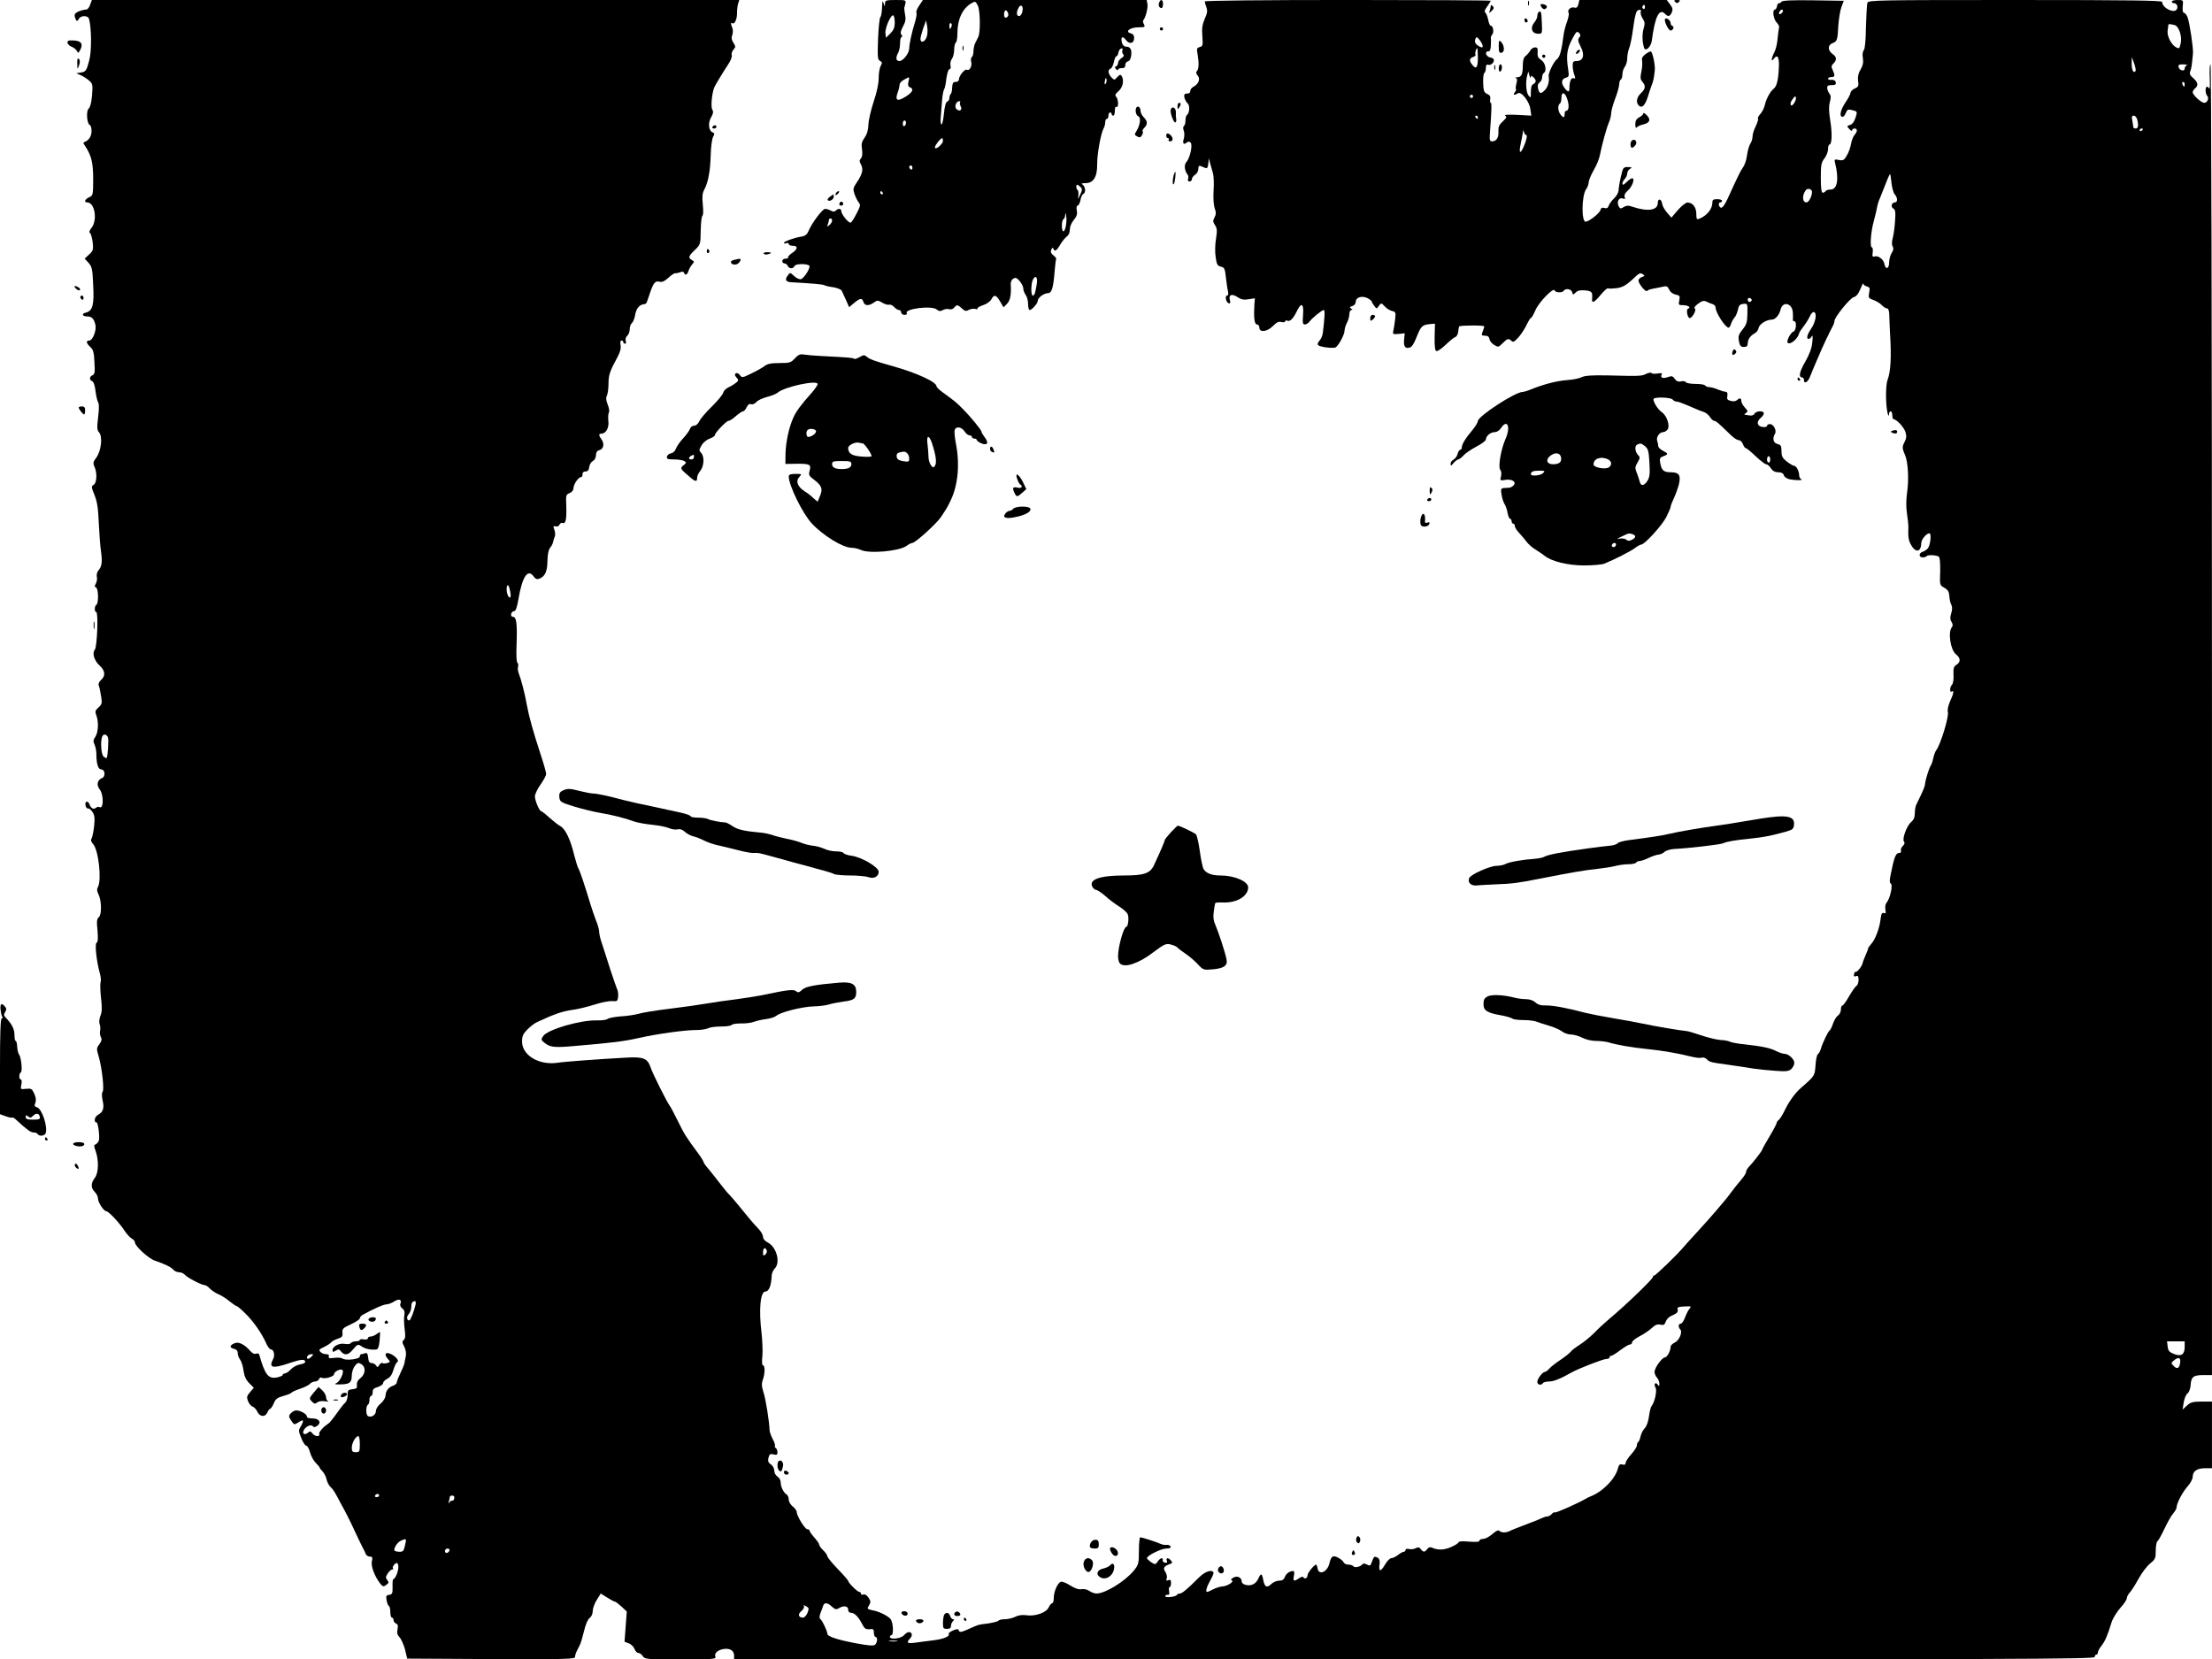 <?xml version="1.0" standalone="no"?>
<!DOCTYPE svg PUBLIC "-//W3C//DTD SVG 20010904//EN"
 "http://www.w3.org/TR/2001/REC-SVG-20010904/DTD/svg10.dtd">
<svg version="1.0" xmlns="http://www.w3.org/2000/svg"
 width="1377pt" height="1033pt" viewBox="0 0 1377 1033"
 preserveAspectRatio="xMidYMid meet">

<g transform="translate(0,1033) scale(0.1,-0.1)"
fill="#000000" stroke="none">
<path d="M561 10300 c-6 -19 -17 -30 -28 -30 -11 0 -31 -6 -46 -12 -20 -10
-25 -18 -21 -33 9 -29 14 -32 25 -12 13 22 56 22 63 0 16 -55 17 -201 2 -257
-18 -68 -21 -73 -56 -78 l-25 -4 27 -12 c15 -6 38 -21 52 -33 23 -20 24 -26
19 -93 -4 -46 -12 -75 -21 -82 -17 -13 -11 -96 7 -102 6 -2 11 -19 11 -37 0
-32 -16 -58 -42 -68 -11 -4 -11 -8 0 -23 41 -61 52 -106 52 -208 0 -100 -1
-103 -25 -114 -27 -12 -34 -32 -12 -32 47 0 65 -109 27 -158 -13 -16 -17 -28
-10 -32 6 -4 13 -29 17 -58 5 -46 3 -53 -22 -76 l-28 -26 24 -26 c21 -23 25
-37 29 -137 7 -125 -3 -162 -45 -173 -30 -7 -23 -24 9 -24 27 0 41 -14 50 -52
8 -34 -17 -98 -38 -98 -22 0 -20 -16 6 -40 19 -17 23 -34 26 -95 4 -62 1 -76
-12 -81 -20 -8 -21 -30 -2 -37 9 -4 17 -28 21 -64 4 -32 12 -63 17 -70 5 -7 5
-42 -1 -89 -8 -67 -7 -82 6 -96 23 -26 13 -115 -17 -156 -20 -27 -22 -35 -12
-57 18 -39 15 -102 -5 -113 -15 -9 -15 -14 5 -63 17 -41 23 -82 27 -174 3 -66
9 -147 14 -179 9 -66 5 -93 -17 -118 -8 -10 -12 -27 -9 -39 3 -12 0 -30 -6
-41 -9 -16 -9 -22 1 -25 15 -6 17 -99 2 -108 -13 -8 -13 -45 -1 -45 14 0 6
-217 -9 -235 -18 -21 -3 -69 31 -99 34 -31 37 -64 8 -89 -13 -12 -18 -24 -14
-35 4 -9 10 -39 14 -65 8 -44 6 -51 -16 -71 -21 -19 -22 -26 -13 -50 15 -41
12 -103 -6 -132 -14 -20 -15 -30 -5 -50 6 -14 11 -40 11 -58 0 -62 11 -96 31
-96 23 0 27 -45 5 -53 -30 -12 -37 -43 -16 -70 27 -34 25 -128 -1 -111 -6 3
-15 1 -22 -5 -15 -12 -31 -3 -40 22 -9 25 -29 21 -25 -5 2 -13 9 -22 16 -21 6
2 19 -8 28 -22 13 -20 15 -38 10 -88 -4 -34 -11 -69 -16 -77 -6 -10 -3 -21 10
-35 33 -36 54 -221 30 -266 -8 -14 -7 -26 3 -46 20 -40 21 -127 2 -143 -12
-10 -14 -26 -8 -82 4 -49 3 -72 -6 -77 -12 -8 0 -116 21 -192 6 -20 8 -45 4
-55 -3 -10 -2 -54 3 -98 7 -58 6 -86 -4 -110 -7 -18 -9 -39 -5 -51 5 -11 6
-30 3 -42 -3 -12 0 -29 5 -39 7 -13 5 -25 -9 -44 -18 -24 -19 -29 -5 -75 21
-73 36 -208 25 -221 -6 -8 -6 -28 0 -55 11 -47 3 -72 -29 -89 -11 -6 -20 -20
-20 -31 0 -11 4 -18 9 -15 11 7 24 -94 16 -116 -4 -9 -13 -19 -20 -22 -11 -4
-11 -11 1 -43 20 -58 18 -135 -6 -166 -25 -32 -25 -62 0 -87 11 -11 20 -29 20
-41 0 -24 36 -79 52 -79 14 0 83 -74 114 -122 13 -20 33 -42 44 -48 11 -6 20
-16 20 -24 0 -23 85 -101 125 -114 62 -21 101 -40 115 -57 7 -8 23 -15 35 -15
12 0 28 -7 35 -15 15 -18 105 -65 124 -65 7 0 21 -9 32 -21 10 -11 34 -27 52
-35 18 -7 50 -27 70 -44 20 -16 40 -30 44 -30 5 0 29 -20 54 -45 49 -47 104
-125 131 -187 9 -21 22 -38 29 -38 18 0 27 -36 15 -59 -31 -57 -5 -63 105 -25
69 23 94 25 94 5 0 -5 -15 -12 -33 -15 -19 -3 -44 -17 -57 -31 -13 -14 -29
-25 -37 -25 -7 0 -13 -4 -13 -9 0 -5 -17 -12 -37 -16 -53 -10 -74 18 -109 142
-2 7 -10 10 -20 6 -10 -4 -24 3 -37 18 -35 40 -70 57 -94 48 -33 -12 -37 -28
-8 -35 17 -4 25 -13 25 -28 0 -11 7 -30 15 -40 8 -11 18 -41 21 -68 5 -35 15
-57 35 -78 l29 -29 -23 -27 c-21 -24 -22 -32 -13 -56 6 -15 18 -31 28 -34 10
-3 23 -17 30 -32 16 -33 49 -36 63 -4 5 12 13 22 17 22 4 0 14 15 22 33 11 28
22 36 60 47 26 7 49 16 51 21 3 4 27 15 54 24 27 9 55 23 61 31 7 7 21 14 32
14 10 0 21 7 24 15 4 8 10 12 16 9 17 -11 78 6 78 22 0 16 41 36 52 25 12 -11
-14 -69 -36 -80 -17 -8 -13 -10 24 -9 57 1 70 11 70 57 1 20 9 46 20 59 16 20
22 21 39 10 30 -18 27 -62 -5 -87 -17 -13 -24 -28 -22 -43 2 -19 -2 -23 -27
-26 -28 -3 -31 -6 -31 -37 0 -19 -7 -41 -15 -47 -9 -7 -33 -38 -54 -68 -21
-30 -44 -59 -52 -63 -29 -18 -60 -53 -56 -64 7 -19 -28 -16 -42 4 -11 14 -15
15 -28 4 -24 -19 -40 -4 -22 22 16 22 46 32 55 16 4 -5 14 -3 25 5 28 21 12
46 -30 46 -23 0 -35 5 -35 13 0 15 -41 37 -66 37 -17 0 -44 -23 -44 -37 0 -5
7 -19 16 -31 15 -22 17 -22 41 -7 32 22 38 15 17 -22 -17 -28 -16 -32 2 -76
10 -26 24 -47 31 -47 7 0 17 -19 23 -41 6 -23 22 -52 36 -66 13 -13 24 -26 24
-29 0 -3 8 -14 19 -25 10 -11 21 -33 24 -48 3 -16 14 -37 24 -47 19 -18 27
-31 65 -104 14 -25 32 -58 40 -75 9 -16 33 -66 53 -110 21 -44 41 -87 46 -95
5 -8 12 -23 15 -32 4 -10 15 -18 26 -18 16 0 19 -5 13 -29 -7 -31 18 -95 52
-139 17 -20 21 -21 38 -8 16 12 17 16 6 30 -11 13 -11 20 3 41 9 14 22 25 28
25 6 0 8 3 5 7 -8 7 11 33 24 33 5 0 9 -11 9 -25 0 -27 -19 -75 -31 -75 -4 0
-6 -21 -5 -48 1 -41 -2 -47 -21 -50 -19 -3 -21 -8 -16 -35 3 -18 10 -34 15
-35 4 -2 8 -19 8 -38 0 -19 5 -34 10 -34 6 0 10 -7 10 -15 0 -9 7 -18 16 -22
11 -4 13 -13 9 -35 -5 -22 -2 -35 13 -51 11 -12 26 -47 34 -77 l13 -55 523 -3
c462 -2 522 0 522 13 0 8 4 24 10 35 5 11 15 29 20 40 6 11 17 50 26 87 10 42
23 72 35 81 11 8 19 25 19 43 0 16 11 47 25 69 l25 40 40 -25 c22 -14 43 -25
47 -25 5 0 23 -14 42 -31 l33 -31 -7 -94 -7 -94 26 -10 c15 -5 31 -21 36 -35
5 -14 16 -25 25 -25 8 0 20 -9 27 -20 12 -19 24 -20 235 -20 194 0 222 2 217
15 -9 21 11 42 47 49 40 8 69 -8 69 -39 l0 -25 4235 0 c3758 0 4235 2 4235 15
0 8 5 15 10 15 6 0 10 6 10 14 0 7 10 26 23 42 22 29 36 60 62 145 8 25 33 65
55 90 22 24 40 51 40 60 0 8 8 24 18 35 10 10 35 49 55 86 21 38 53 80 72 95
32 26 35 33 35 80 0 28 5 55 10 58 6 4 26 39 44 78 19 40 43 83 55 96 11 13
21 30 21 38 0 25 38 97 70 132 16 18 30 44 30 57 0 35 26 54 76 54 l44 0 0
208 0 207 -64 0 c-55 0 -69 -4 -92 -25 l-27 -25 7 44 c4 24 14 50 24 57 9 6
17 28 19 49 3 54 17 65 79 65 l54 0 0 4080 c0 2429 -4 4080 -9 4080 -5 0 -7
-37 -5 -82 2 -46 1 -77 -2 -70 -3 6 -10 12 -15 12 -12 0 -11 -44 1 -56 14 -14
2 -44 -18 -44 -19 0 -72 49 -72 66 0 6 7 17 15 24 22 18 18 38 -12 64 -20 17
-24 28 -18 42 7 17 10 37 17 114 2 34 -21 188 -34 223 -6 15 -16 27 -22 27 -7
0 -10 14 -8 40 4 40 4 40 -32 40 -20 0 -36 -4 -36 -10 0 -5 6 -10 14 -10 17 0
27 -22 17 -38 -17 -28 -90 8 -91 46 0 9 -190 12 -914 12 -861 0 -914 -1 -921
-17 -3 -10 -7 -77 -9 -149 -1 -84 -6 -137 -13 -146 -8 -9 -10 -29 -6 -51 4
-26 0 -45 -14 -69 -14 -23 -19 -44 -16 -70 5 -33 2 -39 -21 -49 -14 -7 -26
-19 -26 -26 0 -8 -13 -33 -29 -57 -32 -47 -42 -87 -24 -93 7 -3 17 7 23 22 9
23 14 26 38 20 36 -9 36 -8 22 -51 -7 -21 -20 -39 -31 -41 -23 -6 -23 -10 -4
-29 8 -9 15 -11 15 -5 0 6 7 11 15 11 19 0 19 -19 0 -40 -9 -10 -18 -35 -22
-56 -3 -22 -15 -54 -26 -72 -17 -30 -24 -33 -49 -28 -28 6 -30 4 -24 -19 25
-100 14 -165 -28 -165 -14 0 -28 -4 -31 -10 -3 -5 -12 -10 -18 -10 -8 0 -12
28 -12 93 0 81 3 96 23 121 12 16 22 42 22 57 0 16 4 29 9 29 15 0 18 69 5
148 -9 54 -10 89 -3 115 8 29 7 42 -2 54 -7 8 -13 23 -14 34 -1 15 5 19 27 19
23 0 29 4 26 18 -3 11 -12 16 -26 15 -12 -2 -22 2 -22 7 0 6 9 10 20 10 23 0
25 9 9 44 -10 20 -9 28 5 41 22 22 20 41 -6 59 -30 21 -31 55 -1 67 30 11 32
18 37 109 3 41 11 93 19 115 l15 40 -191 3 c-131 2 -193 -1 -197 -9 -4 -6 -11
-10 -16 -9 -5 0 -10 -8 -12 -20 -2 -11 -8 -20 -13 -20 -17 0 -9 -60 11 -80 11
-11 18 -25 15 -32 -2 -7 -6 -38 -9 -68 -2 -30 -11 -68 -20 -85 -20 -38 -22
-67 -3 -40 22 29 34 10 31 -52 -3 -79 -13 -121 -33 -136 -21 -16 -47 -64 -55
-103 -4 -17 -16 -41 -27 -53 -11 -12 -18 -25 -15 -30 3 -4 -4 -25 -14 -47 -11
-21 -20 -50 -20 -64 0 -14 -6 -34 -14 -45 -7 -11 -16 -42 -20 -70 -3 -27 -14
-61 -24 -75 -17 -24 -30 -50 -97 -197 -19 -40 -33 -59 -42 -56 -15 6 -18 33
-3 33 6 0 10 5 10 10 0 6 -13 10 -30 10 -24 0 -30 -4 -30 -21 0 -40 -34 -82
-82 -101 -15 -6 -18 -2 -18 31 0 42 -24 71 -56 70 -10 0 -37 -22 -59 -47 l-40
-47 -26 30 c-15 17 -29 41 -31 54 -4 34 -28 39 -28 7 0 -46 -63 -55 -158 -23
-25 9 -38 8 -54 -2 -17 -11 -22 -11 -29 1 -18 28 -2 62 24 52 13 -5 16 -2 11
10 -4 11 3 25 19 39 28 24 47 77 28 77 -6 0 -20 -9 -31 -20 -11 -11 -22 -20
-25 -20 -10 0 -4 22 10 36 8 9 15 24 15 34 0 11 8 24 18 29 14 9 12 10 -13 11
-30 0 -31 -2 -45 -62 -8 -35 -14 -73 -14 -85 -1 -13 -13 -34 -28 -48 -14 -13
-29 -34 -33 -45 -5 -15 -12 -19 -27 -15 -14 5 -21 1 -25 -13 -5 -20 -72 -72
-92 -72 -27 0 -25 162 3 202 9 12 16 32 16 43 0 11 14 45 31 75 18 30 35 73
39 95 13 66 41 168 56 203 8 18 14 44 14 57 0 14 11 54 25 91 14 36 25 77 25
90 0 12 5 26 10 29 6 3 10 18 10 33 0 15 7 36 15 46 8 11 15 34 15 52 0 18 5
45 11 61 6 15 15 55 20 88 18 129 24 150 41 153 13 2 16 -1 12 -11 -3 -9 2
-27 12 -42 14 -22 15 -32 6 -63 -10 -33 -9 -85 3 -120 9 -26 43 6 48 45 19
147 46 203 81 168 20 -21 31 -19 43 7 8 18 6 29 -10 50 l-21 28 -272 0 -272 0
-6 -26 c-5 -20 -12 -25 -26 -21 -22 6 -45 -16 -35 -33 4 -6 -1 -29 -9 -53 -9
-23 -18 -58 -21 -77 -14 -107 -24 -144 -43 -159 -20 -15 -55 -88 -51 -107 5
-29 -4 -63 -21 -82 -27 -29 -36 -28 -45 5 -4 19 -2 31 9 39 9 6 16 21 16 32 0
11 5 24 10 27 21 13 11 64 -15 81 -20 13 -25 24 -23 48 2 25 -1 31 -16 31 -10
0 -24 -9 -30 -20 -6 -11 -19 -26 -28 -33 -12 -9 -18 -27 -18 -57 0 -57 -8 -75
-34 -76 -11 0 -16 -3 -9 -5 8 -4 9 -14 3 -34 -4 -16 -6 -31 -3 -34 3 -3 0 -12
-7 -21 -14 -16 -3 -20 19 -6 21 14 72 -50 78 -99 l6 -40 -89 5 c-54 2 -83 1
-74 -5 12 -7 9 -14 -15 -36 -23 -21 -28 -34 -27 -61 3 -39 -12 -63 -39 -63
-16 0 -17 7 -13 63 10 135 11 177 4 177 -4 0 -5 10 -3 23 3 16 -2 25 -19 32
-19 9 -23 18 -25 67 -1 32 2 60 7 63 6 4 10 18 10 32 0 17 4 23 14 20 15 -6
36 11 36 29 0 7 -10 14 -22 16 -26 3 -38 38 -14 38 12 0 16 11 17 38 1 20 1
41 0 46 -1 4 3 14 9 22 12 14 5 54 -10 54 -5 0 -12 17 -16 38 -4 20 -12 40
-18 44 -7 5 -3 17 12 37 12 17 22 33 22 36 0 3 -400 5 -890 5 -545 0 -890 -4
-890 -9 0 -5 5 -22 10 -36 8 -21 6 -37 -10 -72 -15 -35 -19 -59 -15 -108 4
-57 3 -63 -16 -68 -19 -5 -20 -10 -13 -49 9 -53 7 -89 -6 -102 -6 -6 -4 -16 6
-27 18 -20 6 -52 -26 -69 -11 -6 -20 -17 -20 -25 0 -8 -4 -16 -10 -16 -5 -1
-14 -2 -20 -3 -16 -2 -7 -40 16 -63 12 -13 8 -60 -7 -69 -5 -3 -9 -18 -9 -34
0 -16 -4 -31 -10 -35 -5 -3 -6 -15 -1 -28 5 -12 5 -34 1 -49 -10 -31 -2 -42
17 -26 10 8 17 8 25 0 14 -14 -4 -97 -27 -122 -15 -16 -11 -54 8 -77 5 -7 7
-20 3 -28 -3 -9 0 -15 9 -15 8 0 15 7 15 15 0 8 9 20 20 27 11 7 20 23 20 36
0 18 4 22 15 18 8 -3 21 -9 29 -12 11 -4 16 4 18 28 l4 33 7 -30 c4 -16 12
-44 17 -60 6 -17 8 -67 5 -110 -3 -48 0 -92 7 -112 9 -25 9 -37 -1 -56 -11
-21 -11 -28 3 -49 13 -20 14 -34 6 -85 -6 -34 -7 -85 -2 -114 6 -45 11 -54 32
-59 22 -5 26 -12 32 -70 4 -36 10 -75 13 -87 3 -13 1 -23 -6 -23 -15 0 -7 -43
10 -48 10 -3 12 2 7 21 -8 33 13 41 50 16 21 -14 39 -17 67 -12 l39 6 -3 -39
c-5 -80 0 -124 16 -124 8 0 15 -9 15 -20 0 -32 49 -26 85 11 22 22 35 29 52
24 13 -3 23 -1 23 4 0 6 7 8 15 4 17 -6 36 13 61 65 26 52 41 41 36 -28 -4
-50 -2 -60 11 -60 9 0 22 8 29 18 18 23 77 72 89 72 8 0 6 -44 -6 -143 -2 -16
-11 -38 -21 -48 -11 -12 -14 -23 -8 -28 13 -12 97 -22 110 -13 19 14 54 79 54
103 1 13 7 35 15 49 8 14 14 37 15 53 0 15 6 27 13 27 9 0 8 3 -2 9 -11 7 -9
10 8 16 12 3 21 15 21 26 0 28 38 40 73 23 15 -8 27 -18 27 -22 0 -4 7 -16 15
-26 15 -20 15 -20 29 0 14 19 15 19 36 -3 11 -13 32 -26 46 -29 23 -6 24 -9
19 -53 -3 -25 -8 -57 -11 -70 -5 -22 -2 -23 33 -20 l38 4 -4 -38 c-4 -44 6
-59 34 -51 14 3 28 25 43 64 27 68 35 77 81 82 l34 3 -2 -82 c-1 -53 2 -84 9
-88 7 -4 31 11 58 37 26 25 54 48 62 50 9 3 16 18 18 34 1 15 4 29 6 32 8 7
156 8 156 0 0 -3 -4 -18 -10 -32 -9 -23 -7 -26 15 -26 16 0 25 -6 27 -21 2
-11 15 -28 29 -36 26 -16 28 -15 53 10 30 30 37 32 55 15 10 -11 19 -6 45 23
17 20 40 55 50 78 11 22 22 41 26 41 4 0 17 22 28 48 22 51 113 145 120 124 5
-15 48 -16 57 -2 11 17 47 11 52 -9 5 -18 6 -18 22 -2 12 12 29 16 59 13 42
-4 47 -10 43 -54 -3 -30 16 -20 54 27 21 25 41 43 45 40 4 -3 29 -2 54 1 36 5
57 17 94 50 51 48 51 48 71 35 11 -7 9 -10 -8 -16 -11 -3 -21 -13 -21 -22 0
-20 47 -76 54 -64 3 5 20 11 38 14 18 3 45 9 60 12 23 6 29 3 39 -18 7 -15 22
-27 40 -31 26 -5 28 -8 23 -36 -6 -28 -5 -30 24 -30 31 0 52 -15 30 -22 -13
-5 -3 -58 11 -58 16 0 44 52 32 59 -7 5 1 16 20 30 25 19 36 21 53 13 11 -6
29 -13 39 -16 9 -3 17 -12 17 -21 0 -31 61 -125 81 -125 4 0 11 10 15 23 3 12
13 30 21 39 9 9 18 32 22 50 5 26 12 34 33 36 27 3 27 3 26 -60 -1 -54 -5 -68
-30 -99 -25 -31 -28 -42 -23 -73 6 -29 12 -36 31 -36 18 0 24 6 24 23 1 25 16
47 45 63 11 6 21 21 23 33 4 22 48 51 80 51 23 0 47 26 56 61 13 58 75 42 77
-19 1 -20 1 -40 0 -44 0 -5 3 -8 9 -8 16 0 12 -57 -4 -63 -20 -8 -49 -64 -36
-72 19 -12 64 29 71 63 1 4 13 23 28 42 15 19 32 48 39 63 7 16 18 27 25 24
19 -7 10 -62 -18 -103 -26 -38 -32 -64 -15 -64 5 0 13 7 18 16 6 11 8 -1 4
-36 -3 -37 -17 -74 -44 -122 -37 -63 -43 -98 -18 -98 5 0 10 -7 10 -15 0 -29
26 -14 39 23 8 20 23 57 34 82 11 25 28 65 39 90 11 25 24 53 29 63 5 9 13 25
17 35 5 9 14 27 20 39 7 13 12 28 12 35 0 23 97 143 120 148 15 4 29 20 41 50
10 25 18 40 18 34 1 -7 11 -14 22 -17 18 -5 21 -11 15 -39 -6 -32 -4 -35 27
-46 19 -7 42 -21 52 -32 10 -11 24 -20 32 -20 8 0 13 -13 14 -37 0 -21 3 -76
5 -123 9 -142 4 -233 -15 -283 -13 -33 -13 -145 -2 -202 5 -22 9 -30 10 -17 1
30 21 28 21 -3 0 -14 4 -25 8 -25 18 0 62 -47 73 -77 8 -26 8 -39 -4 -63 -17
-32 -16 -41 3 -85 18 -42 24 -149 12 -231 -6 -44 -7 -91 -1 -129 5 -33 9 -69
9 -80 -2 -67 0 -86 15 -114 28 -54 64 -50 65 7 0 23 32 62 51 62 14 0 6 -75
-10 -94 -7 -8 -21 -18 -32 -21 -25 -8 -25 -35 0 -35 11 0 22 4 25 8 6 9 59 7
75 -3 7 -4 10 -38 9 -92 -3 -86 -3 -86 26 -102 22 -13 29 -24 31 -51 1 -20 6
-44 12 -54 7 -13 7 -29 0 -53 -8 -26 -8 -40 2 -55 8 -14 9 -23 2 -32 -26 -31
-9 -142 25 -169 29 -23 31 -48 4 -65 -17 -10 -21 -22 -19 -63 2 -28 -3 -55 -9
-61 -15 -15 -16 -52 -2 -43 16 10 12 -12 -10 -60 -12 -27 -18 -54 -14 -69 7
-29 -47 -205 -73 -237 -6 -8 -14 -30 -18 -49 -4 -19 -11 -39 -15 -45 -10 -14
-33 -85 -36 -114 -2 -20 -11 -41 -56 -133 -4 -10 -8 -33 -8 -52 0 -24 -7 -40
-22 -53 -28 -22 -59 -108 -45 -122 6 -6 4 -15 -7 -27 -10 -9 -15 -23 -12 -30
3 -9 -2 -14 -13 -14 -19 0 -30 -28 -50 -129 -9 -41 -9 -56 0 -62 14 -8 -5 -94
-27 -119 -7 -8 -10 -27 -7 -43 4 -21 2 -26 -10 -21 -11 4 -16 -4 -20 -38 -6
-55 -33 -127 -58 -154 -10 -11 -19 -24 -19 -27 0 -4 -8 -24 -17 -45 -9 -20
-17 -42 -18 -47 -1 -17 -35 -60 -43 -55 -3 3 -8 -4 -10 -14 -3 -14 0 -17 12
-13 12 5 16 0 16 -23 0 -16 -6 -33 -13 -37 -7 -4 -28 -34 -46 -65 -18 -32 -37
-58 -42 -58 -5 0 -9 -11 -9 -24 0 -14 -8 -31 -18 -38 -11 -7 -24 -30 -31 -50
-7 -21 -16 -40 -21 -43 -10 -6 -45 -79 -55 -115 -4 -14 -12 -28 -18 -32 -6 -3
-13 -35 -15 -70 -5 -66 -4 -65 -89 -139 -38 -33 -76 -86 -100 -136 -14 -29
-31 -57 -39 -64 -8 -6 -14 -15 -14 -20 0 -5 -20 -43 -45 -85 -25 -41 -45 -78
-45 -81 0 -7 -59 -83 -82 -106 -10 -10 -18 -24 -18 -32 0 -8 -15 -32 -33 -52
-18 -21 -46 -56 -62 -78 -16 -22 -34 -45 -40 -51 -5 -6 -30 -35 -55 -65 -25
-29 -76 -87 -115 -129 -38 -41 -76 -83 -85 -94 -35 -43 -173 -176 -181 -176
-5 0 -9 -4 -9 -9 0 -13 -169 -176 -277 -266 -26 -22 -67 -60 -90 -84 -23 -23
-64 -57 -90 -73 -26 -17 -51 -36 -55 -43 -5 -7 -32 -29 -60 -48 -29 -19 -62
-44 -72 -56 -11 -12 -23 -21 -28 -21 -15 0 -47 -43 -48 -62 0 -19 25 -25 35
-8 3 5 21 10 39 10 29 0 70 17 141 57 43 24 195 83 214 83 12 0 21 5 21 10 0
6 5 10 11 10 5 0 31 16 56 35 25 19 52 35 59 35 8 0 14 6 14 13 0 8 21 25 46
38 26 13 60 36 76 51 22 21 36 26 54 22 18 -5 26 -1 31 12 9 25 22 37 55 51
18 8 25 17 22 30 -4 15 2 18 42 20 43 2 45 1 31 -15 -8 -9 -20 -34 -28 -55 -7
-20 -19 -37 -26 -37 -15 0 -17 -22 -3 -36 16 -16 -7 -70 -35 -82 -14 -7 -25
-18 -25 -26 0 -25 -22 -66 -35 -66 -18 0 -65 -65 -65 -90 0 -12 7 -28 15 -36
8 -9 15 -25 15 -37 0 -18 -2 -19 -10 -7 -5 8 -12 11 -17 7 -4 -4 -3 -15 3 -25
11 -17 -5 -92 -25 -116 -5 -6 -12 -35 -16 -65 -4 -31 -15 -61 -26 -72 -11 -11
-22 -33 -26 -50 -3 -16 -10 -32 -14 -35 -5 -3 -9 -13 -9 -22 0 -9 -16 -34 -35
-55 -19 -21 -35 -45 -35 -54 0 -10 -6 -14 -20 -10 -15 4 -22 -1 -27 -21 -16
-67 -96 -149 -173 -178 -8 -3 -22 -10 -30 -15 -46 -27 -183 -88 -190 -84 -4 3
-13 -2 -20 -10 -7 -8 -19 -15 -26 -15 -8 0 -22 -4 -32 -9 -9 -5 -55 -24 -102
-41 -47 -18 -93 -36 -102 -41 -23 -12 -52 -11 -64 1 -7 7 -21 0 -44 -20 -18
-16 -44 -30 -57 -30 -13 0 -23 -5 -23 -11 0 -8 -21 -9 -65 -6 -39 4 -65 2 -65
-4 0 -5 -20 -18 -45 -29 -46 -20 -83 -21 -119 -5 -13 6 -23 3 -31 -8 -15 -21
-25 -21 -40 -1 -9 13 -16 14 -32 6 -11 -6 -29 -8 -41 -5 -13 3 -22 1 -22 -6 0
-6 -5 -11 -11 -11 -6 0 -22 -9 -36 -20 -14 -11 -33 -20 -42 -20 -9 0 -26 -18
-39 -40 -26 -46 -41 -46 -34 1 3 20 0 34 -9 40 -22 14 -26 11 -38 -22 -9 -27
-13 -29 -32 -18 -14 7 -24 7 -28 1 -10 -15 -49 -24 -56 -12 -3 5 -17 10 -31
10 -14 0 -27 7 -30 15 -3 8 -19 21 -35 29 -32 16 -42 9 -53 -36 -13 -55 -67
-78 -74 -30 -2 12 -6 22 -9 22 -11 0 -53 -51 -53 -65 0 -18 -17 -28 -25 -15
-4 7 -14 5 -28 -5 -32 -22 -39 -19 -32 15 4 18 2 30 -3 30 -24 0 -44 -14 -53
-36 -6 -17 -16 -24 -36 -24 -15 0 -37 -9 -49 -21 -28 -26 -41 -19 -50 26 -8
43 -15 44 -32 5 -15 -32 -47 -46 -81 -35 -12 3 -21 12 -21 19 0 26 -27 39 -52
25 -15 -8 -18 -14 -10 -17 19 -6 -26 -36 -59 -38 -15 -1 -40 -9 -57 -18 -17
-9 -33 -16 -37 -16 -12 0 -4 30 19 71 14 24 23 46 20 51 -12 19 -52 5 -89 -31
-76 -76 -107 -101 -120 -101 -8 0 -16 -4 -19 -9 -8 -13 -77 -19 -72 -7 2 6 9
10 16 8 8 -2 11 6 8 23 -3 14 -1 25 3 25 5 0 9 11 9 25 0 19 -4 23 -17 18 -13
-5 -15 -2 -10 11 4 9 0 27 -8 40 -17 25 -10 36 29 50 15 5 16 9 6 21 -16 20
-34 19 -26 -1 4 -11 1 -14 -12 -12 -9 2 -16 10 -14 16 4 19 -16 14 -31 -9 -14
-20 -16 -20 -41 -4 -14 10 -26 21 -26 25 0 16 89 60 120 60 21 0 30 4 27 13
-2 6 -13 11 -23 10 -10 -2 -28 1 -39 6 -26 12 -116 41 -127 41 -4 0 -8 -38 -8
-84 0 -80 -2 -86 -32 -124 -56 -67 -177 -142 -232 -142 -12 0 -32 7 -44 16
-14 9 -34 14 -49 11 -17 -3 -40 4 -70 23 -25 16 -51 26 -59 23 -20 -7 -44 -61
-44 -100 0 -18 -4 -33 -9 -33 -6 0 -16 -12 -23 -27 -16 -33 -85 -57 -141 -48
-24 3 -48 0 -67 -10 -16 -8 -45 -15 -64 -15 -19 0 -37 -4 -40 -9 -3 -5 -32
-12 -63 -17 -69 -9 -57 -6 -116 -32 -56 -25 -64 -26 -69 -10 -3 8 -12 8 -35
-2 -18 -8 -30 -17 -27 -21 9 -15 -30 -32 -93 -40 -38 -5 -89 -11 -115 -15 -51
-7 -58 -1 -32 27 17 18 12 39 -9 39 -7 0 -20 -9 -30 -20 -18 -21 -87 -29 -87
-10 0 6 4 10 8 10 17 0 13 82 -5 102 -19 21 -72 47 -113 54 -32 7 -34 9 -19
32 10 17 10 25 -4 46 -11 16 -23 23 -32 20 -8 -4 -15 -1 -15 5 0 6 -5 11 -11
11 -11 0 -69 57 -69 69 0 3 -29 37 -65 74 -36 37 -65 73 -65 80 0 7 -12 23
-25 36 -14 13 -25 28 -25 35 0 6 -14 26 -30 44 -16 18 -30 37 -30 43 0 5 -6 9
-14 9 -15 0 -66 83 -66 107 0 8 -11 24 -25 35 -14 11 -25 30 -25 43 0 13 -6
28 -14 32 -18 11 -36 47 -36 75 0 13 -9 29 -20 36 -11 7 -20 23 -20 37 0 13
-9 31 -21 39 -17 11 -20 21 -15 41 6 23 11 26 31 21 20 -5 25 -3 25 13 0 11
-5 23 -10 26 -6 4 -8 10 -6 14 3 4 -3 24 -14 43 -10 20 -19 44 -19 54 -2 55
-24 195 -38 236 -12 38 -13 55 -4 79 14 40 14 89 1 89 -6 0 -8 23 -4 58 3 31
0 95 -5 142 -18 146 -8 260 24 260 22 0 37 38 39 100 1 14 9 33 19 43 37 37
12 133 -43 162 -18 9 -30 23 -30 35 0 11 -12 33 -27 49 -37 39 -59 65 -116
136 -27 33 -56 67 -65 76 -10 9 -35 39 -57 68 -22 29 -55 70 -72 91 -18 20
-33 41 -33 46 0 5 -17 32 -38 60 -70 95 -81 111 -122 195 -22 45 -45 88 -50
94 -16 20 -107 201 -119 238 -20 59 -44 69 -153 63 -179 -10 -383 -25 -427
-32 -115 -17 -221 46 -221 132 0 34 6 48 34 76 18 18 44 38 57 44 114 53 160
69 234 79 28 4 84 18 126 31 42 14 91 23 110 22 31 -3 34 0 37 26 2 16 -1 39
-7 50 -5 12 -24 66 -42 121 -17 55 -40 125 -50 156 -11 30 -19 65 -19 78 0 12
-8 43 -19 69 -10 26 -26 72 -35 102 -34 113 -68 215 -76 225 -4 6 -15 42 -25
80 -23 97 -55 164 -85 181 -14 7 -45 32 -70 54 -24 22 -47 40 -51 40 -11 0
-39 66 -39 92 0 14 16 47 35 74 19 27 35 56 35 66 0 9 -15 63 -34 120 -48 147
-72 233 -86 308 -12 71 -36 161 -51 199 -5 13 -7 31 -4 41 3 10 1 21 -4 24 -6
4 -8 52 -5 119 4 127 -1 167 -23 167 -8 0 -13 7 -11 18 2 9 10 17 18 17 10 0
18 21 27 73 24 143 59 195 96 142 10 -14 20 -18 33 -13 37 14 51 44 52 111 1
42 7 70 16 81 9 10 17 26 19 37 2 10 7 26 11 35 4 8 2 27 -3 41 -8 22 -7 25 8
21 11 -3 21 2 24 11 4 9 13 13 20 10 19 -7 25 24 22 109 -3 64 -1 69 21 77 15
6 24 18 24 32 1 24 31 68 48 68 5 0 9 8 8 17 0 11 6 18 19 18 14 0 21 8 23 28
2 15 12 32 23 37 11 6 19 21 19 36 0 17 7 28 20 31 27 7 34 38 16 65 -20 28
-20 38 -3 38 29 0 50 38 44 79 -2 21 -1 44 3 52 5 7 2 29 -7 50 -10 26 -12 43
-5 56 5 10 10 43 10 74 0 55 9 80 57 168 16 30 22 54 18 73 -3 17 -1 28 6 28
6 0 11 -4 11 -10 0 -5 5 -10 11 -10 6 0 8 8 4 19 -3 10 1 24 10 31 8 7 15 25
15 40 0 15 6 33 14 39 7 6 16 29 20 50 6 39 25 63 53 67 18 3 15 -2 37 64 24
70 34 83 62 76 16 -4 31 3 54 24 18 17 38 30 44 29 6 -1 20 2 30 6 13 6 21 4
24 -3 6 -19 20 -14 28 11 3 12 14 30 22 40 15 17 15 19 -1 28 -24 14 -22 24
18 62 35 34 36 36 37 121 1 48 5 89 11 93 5 3 6 32 2 69 -5 47 -3 71 8 91 26
49 38 116 41 213 1 52 8 105 15 118 10 18 9 23 -3 28 -25 9 -30 60 -9 94 13
23 15 34 7 48 -10 16 -3 98 12 137 5 13 52 91 87 144 16 24 26 50 22 58 -3 9
2 24 11 34 14 16 14 19 0 42 -12 17 -14 31 -8 48 5 13 6 33 1 44 -11 28 -11
37 0 30 15 -8 30 27 29 66 0 19 3 44 7 57 l7 22 -2015 0 -2015 0 -11 -30z
m9679 -16 c0 -8 -5 -12 -10 -9 -6 4 -8 11 -5 16 9 14 15 11 15 -7z m858 -26
c-2 -6 -10 -14 -16 -16 -7 -2 -10 2 -6 12 7 18 28 22 22 4z m2439 -84 c27 -7
48 -70 38 -115 -4 -16 -8 -29 -10 -29 -35 0 -77 65 -71 111 3 19 5 35 5 37 1
3 14 2 38 -4z m-3706 -78 c-10 -12 -8 -23 9 -57 27 -51 16 -89 -25 -89 -21 0
-25 -5 -25 -29 0 -16 5 -42 10 -56 8 -22 8 -26 -4 -22 -15 6 -26 -20 -26 -60
0 -30 -10 -29 -33 3 -21 29 -16 54 13 61 17 5 18 11 12 52 -13 83 -8 124 23
184 26 50 31 55 44 43 11 -12 12 -18 2 -30z m-601 -52 c0 -11 -4 -12 -19 -4
-27 14 -34 28 -26 48 6 15 9 14 26 -7 10 -13 19 -30 19 -37z m-30 -74 c0 -62
-11 -75 -36 -42 -19 24 -17 40 6 47 11 4 18 10 15 15 -5 8 4 40 11 40 2 0 4
-27 4 -60z m4094 -82 c-12 -18 -24 6 -24 45 l1 42 14 -39 c8 -22 12 -43 9 -48z
m319 35 c-7 -2 -13 -11 -13 -20 0 -20 -34 -12 -38 10 -3 13 3 17 30 16 18 0
27 -3 21 -6z m-4084 -74 c1 11 4 11 16 1 8 -7 15 -18 15 -25 0 -7 -7 -15 -15
-19 -10 -3 -15 -19 -15 -48 0 -39 -1 -40 -15 -22 -15 20 -19 82 -8 124 l7 25
7 -25 c4 -14 7 -19 8 -11z m4071 -44 c0 -8 -2 -15 -4 -15 -2 0 -6 7 -10 15 -3
8 -1 15 4 15 6 0 10 -7 10 -15z m-3843 -94 c13 -40 9 -71 -8 -71 -5 0 -9 -9
-9 -20 0 -25 -9 -25 -26 -2 -16 20 -18 58 -4 67 6 3 10 19 10 36 0 42 23 36
37 -10z m-587 19 c0 -5 -4 -10 -10 -10 -5 0 -10 5 -10 10 0 6 5 10 10 10 6 0
10 -4 10 -10z m2010 -13 c0 -7 -6 -21 -13 -32 -19 -26 -30 -3 -11 23 17 25 24
28 24 9z m-1980 -117 c0 -5 -2 -10 -4 -10 -3 0 -8 5 -11 10 -3 6 -1 10 4 10 6
0 11 -4 11 -10z m4104 -12 c10 -38 7 -58 -9 -58 -8 0 -15 4 -15 9 0 5 -3 23
-6 40 -5 24 -3 31 9 31 8 0 17 -10 21 -22z m36 -62 c0 -3 -4 -8 -10 -11 -5 -3
-10 -1 -10 4 0 6 5 11 10 11 6 0 10 -2 10 -4z m-3840 -36 c10 0 3 -34 -17 -78
-19 -42 -28 -35 -18 15 10 49 11 54 15 78 2 17 3 18 7 3 2 -10 8 -18 13 -18z
m2275 -300 c3 -29 12 -61 20 -70 19 -21 19 -50 1 -50 -20 0 -28 -28 -10 -38
13 -7 15 -23 11 -78 -2 -38 -9 -85 -14 -105 -7 -23 -7 -43 -1 -53 7 -12 5 -24
-6 -41 -9 -13 -16 -41 -16 -60 0 -39 -22 -46 -29 -9 -5 28 -36 53 -58 48 -17
-5 -19 -1 -15 25 2 17 0 31 -5 31 -14 0 -7 97 12 165 9 33 18 71 20 84 2 14
10 41 19 60 8 20 25 62 37 93 12 32 24 56 25 55 2 -2 6 -27 9 -57z m-495 -55
c0 -27 -20 -65 -34 -65 -27 0 -29 44 -4 77 12 14 38 6 38 -12z m-376 -676 c-8
-14 -24 -10 -24 6 0 9 6 12 15 9 8 -4 12 -10 9 -15z m-7725 -1831 c2 -30 -16
-20 -23 13 -7 39 5 64 15 29 4 -14 7 -33 8 -42z m-2507 -888 c6 -14 -1 -120
-8 -129 -2 -2 -10 2 -19 9 -15 13 -21 92 -9 124 7 19 27 17 36 -4z m4101
-3194 c3 -8 -1 -20 -9 -26 -12 -10 -14 -8 -14 14 0 28 14 35 23 12z m-2281
-334 c-3 -8 3 -21 13 -28 13 -10 16 -21 12 -42 -3 -15 -2 -54 2 -85 6 -43 4
-60 -5 -68 -11 -9 -11 -17 2 -41 10 -20 14 -42 10 -62 -4 -17 -8 -38 -9 -46
-2 -8 -13 -35 -25 -59 -12 -25 -22 -50 -22 -57 0 -7 -10 -16 -22 -20 -29 -9
-47 -33 -48 -62 0 -13 -13 -34 -30 -49 -18 -14 -30 -34 -30 -48 0 -24 -30 -42
-50 -30 -13 8 -13 62 0 70 6 3 10 17 10 31 0 13 5 24 10 24 6 0 10 11 10 24 0
18 8 25 33 32 17 6 32 16 32 24 0 8 12 20 26 27 17 8 30 26 38 55 7 24 18 46
25 50 14 9 -19 43 -51 53 -27 8 -31 -10 -7 -36 14 -16 14 -18 -5 -24 -12 -3
-25 -4 -30 0 -6 3 -14 -3 -20 -12 -9 -16 -12 -16 -20 -3 -6 8 -18 15 -28 15
-13 0 -19 9 -21 33 -3 25 -7 32 -19 28 -8 -3 -19 -6 -24 -6 -5 0 -9 -6 -9 -14
0 -17 -88 -28 -108 -13 -7 5 -30 7 -51 4 -31 -4 -38 -2 -34 9 3 9 -2 14 -17
14 -12 0 -28 6 -35 14 -12 12 -9 16 23 31 20 10 40 23 44 29 4 6 22 16 40 22
28 9 32 15 30 38 -3 23 3 29 52 52 31 14 56 31 56 37 0 7 8 17 18 22 68 38
130 65 147 65 11 0 34 8 50 19 31 19 48 11 37 -17z m95 -4 c-11 -46 -32 -98
-39 -98 -16 0 -19 23 -4 39 9 10 16 29 16 43 0 26 7 38 23 38 5 0 7 -10 4 -22z
m11013 -262 c0 -48 -21 -62 -66 -45 -30 12 -37 20 -40 47 l-4 32 55 0 55 0 0
-34z m-11663 -63 c-9 -9 -19 -14 -23 -11 -10 10 6 28 24 28 15 0 15 -1 -1 -17z
m11635 -34 c-4 -37 -19 -45 -40 -23 -18 18 -18 19 2 36 27 22 42 17 38 -13z
m-11332 -509 c0 -47 -2 -50 -25 -50 -21 0 -25 5 -25 28 0 29 24 72 41 72 5 0
9 -22 9 -50z m120 -320 c0 -5 -7 -10 -16 -10 -8 0 -12 5 -9 10 3 6 10 10 16
10 5 0 9 -4 9 -10z m468 -17 c-2 -10 -7 -16 -12 -15 -5 2 -13 -2 -18 -10 -7
-9 -8 -8 -4 5 3 10 6 23 6 28 0 5 7 9 16 9 9 0 14 -7 12 -17z m-304 -280 c-10
-49 -13 -53 -37 -53 -13 0 -26 3 -30 6 -10 10 14 51 37 62 33 16 37 14 30 -15z
m274 -45 c-6 -18 -28 -21 -28 -4 0 9 7 16 16 16 9 0 14 -5 12 -12z m2381 -350
c19 -17 27 -19 42 -10 30 19 59 15 59 -8 0 -13 7 -20 18 -20 22 0 47 -26 70
-72 14 -27 22 -32 45 -30 23 3 27 0 27 -22 0 -14 5 -26 10 -26 15 0 12 -36 -3
-49 -10 -8 -42 -5 -123 10 -118 23 -174 42 -174 60 0 16 -32 83 -44 91 -6 4
-5 17 1 35 6 15 14 36 17 46 7 23 27 22 55 -5z m-152 -38 c-7 -17 -19 -30 -29
-30 -28 0 -33 22 -9 41 12 10 19 24 16 30 -6 8 -2 8 13 0 18 -10 19 -14 9 -41z
m556 -177 c-13 -2 -33 -2 -45 0 -13 2 -3 4 22 4 25 0 35 -2 23 -4z"/>
<path d="M9815 10009 c-11 -17 1 -21 15 -4 8 9 8 15 2 15 -6 0 -14 -5 -17 -11z"/>
<path d="M2295 2120 c-8 -12 20 -24 35 -15 5 3 10 10 10 16 0 12 -37 12 -45
-1z"/>
<path d="M2395 2100 c-3 -5 1 -10 10 -10 9 0 13 5 10 10 -3 6 -8 10 -10 10 -2
0 -7 -4 -10 -10z"/>
<path d="M2237 2070 c6 -23 14 -25 31 -8 18 18 14 28 -12 28 -19 0 -23 -4 -19
-20z"/>
<path d="M2344 2025 c-10 -8 -27 -15 -36 -15 -10 0 -18 -5 -18 -11 0 -7 -10
-9 -25 -7 -14 3 -25 1 -25 -3 0 -5 -11 -9 -24 -9 -14 0 -28 -5 -32 -11 -4 -6
-19 -8 -37 -5 -34 7 -77 -15 -77 -39 0 -13 3 -13 20 -3 16 10 22 10 32 -4 22
-28 46 -25 76 12 28 33 30 34 54 18 23 -15 53 -22 89 -19 12 1 18 15 22 54 2
28 4 53 3 54 -1 2 -11 -4 -22 -12z"/>
<path d="M5491 10285 c-1 -28 -5 -55 -10 -60 -6 -6 -12 -67 -15 -137 -4 -113
-3 -129 12 -137 14 -8 15 -13 5 -30 -7 -12 -13 -45 -13 -75 0 -35 -11 -89 -31
-148 -17 -51 -32 -116 -33 -143 -1 -35 -9 -61 -24 -82 -18 -26 -21 -40 -16
-72 4 -27 2 -46 -6 -56 -11 -13 -11 -20 0 -40 16 -29 8 -60 -26 -110 -24 -36
-25 -42 -14 -75 7 -19 19 -42 26 -51 12 -13 10 -23 -14 -69 -15 -29 -31 -55
-37 -56 -13 -3 -58 53 -58 72 0 17 -19 18 -34 3 -8 -8 -17 -8 -31 0 -11 6 -27
11 -35 11 -17 0 -82 -87 -103 -136 -10 -24 -21 -33 -46 -37 -44 -7 -108 -30
-108 -39 0 -4 7 -5 15 -2 8 4 15 1 15 -5 0 -6 11 -11 25 -11 34 0 32 -21 -4
-45 -16 -10 -27 -23 -25 -27 3 -4 -4 -8 -15 -8 -12 0 -21 -7 -21 -15 0 -8 6
-15 14 -15 8 0 16 -7 20 -15 7 -19 35 -20 42 -1 6 15 77 16 92 2 10 -11 -33
-80 -53 -84 -9 -2 -28 7 -42 20 -24 23 -25 23 -39 3 -20 -26 -13 -40 22 -42
127 -7 196 -13 205 -18 5 -4 31 -10 56 -13 25 -4 49 -14 53 -22 4 -8 16 -35
27 -59 l19 -43 31 26 c37 31 50 33 58 6 8 -24 32 -26 64 -4 22 16 26 16 53 0
16 -10 35 -15 43 -13 7 3 21 -3 31 -14 9 -10 23 -19 31 -19 7 0 13 -7 13 -15
0 -8 9 -15 21 -15 11 0 17 5 14 10 -18 28 156 50 187 23 13 -11 21 -12 38 -3
11 6 29 9 39 5 10 -3 24 1 31 10 16 20 22 19 48 -5 18 -17 26 -19 43 -9 12 6
30 9 40 6 10 -3 17 -2 14 2 -2 5 13 14 34 21 22 7 45 23 52 36 17 33 30 30 55
-13 l21 -36 21 21 c21 21 28 58 24 122 -1 22 12 39 30 40 15 0 48 -45 48 -65
0 -12 7 -30 15 -41 8 -10 15 -36 15 -56 0 -21 4 -38 10 -38 13 0 50 41 50 57
0 19 37 47 62 48 26 0 35 31 44 145 3 35 7 66 9 68 2 3 -5 12 -17 22 -15 12
-19 22 -14 36 6 12 10 15 13 7 8 -22 20 -15 43 24 12 21 31 43 41 51 12 8 19
25 19 44 0 17 10 42 25 59 18 23 23 37 18 59 -3 19 -1 30 5 30 6 0 14 15 18
34 3 19 12 37 18 39 17 7 13 46 -5 58 -10 6 -5 9 18 9 50 0 74 39 73 119 0 65
22 187 40 222 6 10 10 27 10 38 0 12 5 21 10 21 6 0 10 9 10 20 0 11 5 20 10
20 6 0 10 -4 10 -10 0 -5 5 -10 10 -10 6 0 10 14 10 31 0 17 4 28 10 24 14 -9
13 48 -2 63 -9 9 -5 17 15 35 27 23 36 67 19 95 -7 9 -13 8 -27 -8 -18 -20
-18 -20 -37 -1 -21 24 -23 47 -4 54 7 3 16 22 20 41 4 20 11 36 16 36 5 0 10
10 12 22 2 12 9 24 17 26 9 3 12 0 8 -10 -3 -9 -1 -20 5 -26 7 -7 4 -14 -11
-24 -11 -7 -21 -20 -21 -30 0 -9 -6 -18 -12 -21 -10 -4 -10 -7 0 -18 6 -7 12
-8 12 -3 0 6 10 10 23 10 16 -1 22 5 22 19 0 11 7 21 16 23 11 2 18 16 21 38
4 37 -6 54 -34 54 -11 0 -20 10 -24 25 -9 36 4 44 25 16 22 -29 51 -22 51 13
0 16 -7 25 -22 29 -38 10 -3 37 49 37 40 0 43 2 34 19 -6 10 -7 21 -4 25 14
14 30 77 26 101 l-5 25 -697 0 -696 0 -23 -35 c-13 -18 -21 -39 -17 -44 3 -6
-1 -32 -9 -58 -20 -64 -36 -138 -36 -164 0 -30 -38 -79 -61 -79 -22 0 -25 21
-7 53 6 12 11 38 11 59 0 21 4 38 10 38 5 0 5 6 -1 13 -9 10 -6 23 9 52 16 29
19 46 13 74 -4 20 -6 41 -4 46 13 47 16 45 -54 45 -61 0 -66 -2 -67 -22 -1
-22 -1 -22 -9 2 -6 20 -8 15 -9 -25z m597 8 c14 -32 16 -165 2 -193 -5 -11
-14 -29 -20 -40 -5 -11 -10 -33 -10 -49 0 -17 -5 -33 -10 -36 -6 -3 -7 -17 -4
-31 7 -26 -12 -58 -27 -48 -12 7 -48 -36 -49 -58 0 -11 -8 -18 -20 -18 -19 0
-21 -5 -24 -52 -1 -9 -4 -20 -8 -24 -5 -4 -8 -15 -8 -25 0 -9 -6 -19 -14 -22
-8 -3 -16 -31 -20 -76 -4 -39 -11 -69 -15 -66 -5 2 -7 21 -5 42 2 21 5 66 8
100 2 34 8 67 12 74 4 7 9 24 11 38 6 58 16 91 25 91 6 0 8 10 5 23 -3 12 1
31 9 41 8 11 14 37 14 57 0 21 5 41 10 44 6 3 10 30 10 58 0 87 32 154 86 186
26 15 27 14 42 -16z m276 -37 c-3 -14 -12 -26 -20 -26 -17 0 -18 24 -3 52 15
27 32 9 23 -26z m-89 -26 c-3 -6 -10 -10 -16 -10 -10 0 -12 33 -2 44 9 9 26
-22 18 -34z m-705 -41 c0 -30 -7 -46 -27 -67 l-28 -27 -3 28 c-4 32 35 120 49
111 5 -3 9 -23 9 -45z m198 -91 c-12 -31 -38 -38 -38 -10 0 9 8 39 17 66 l18
49 7 -39 c4 -22 2 -51 -4 -66z m155 67 c-7 -21 -13 -19 -13 6 0 11 4 18 10 14
5 -3 7 -12 3 -20z m-268 -344 c-4 -21 -2 -30 9 -34 27 -11 18 -31 -27 -59 -50
-32 -67 -24 -49 25 7 18 12 41 12 50 0 9 12 23 28 31 36 20 35 20 27 -13z
m1227 -13 c-6 -6 -7 0 -4 19 5 21 7 23 10 9 2 -10 0 -22 -6 -28z m-905 -114
c-3 -4 -2 -15 3 -25 13 -23 -5 -36 -25 -19 -16 13 -4 50 17 50 6 0 8 -3 5 -6z
m-337 -128 c0 -8 -4 -18 -10 -21 -5 -3 -10 3 -10 14 0 12 5 21 10 21 6 0 10
-6 10 -14z m230 -113 c-1 -22 -50 -61 -50 -40 0 12 35 57 45 57 3 0 5 -8 5
-17z m-190 -169 c0 -8 -4 -12 -10 -9 -5 3 -10 10 -10 16 0 5 5 9 10 9 6 0 10
-7 10 -16z m1046 -118 c12 -12 12 -19 -2 -48 -14 -31 -15 -31 -11 -5 2 15 0
30 -4 33 -10 6 -12 34 -3 34 3 0 12 -6 20 -14z m-1231 -36 c3 -5 1 -10 -4 -10
-6 0 -11 5 -11 10 0 6 2 10 4 10 3 0 8 -4 11 -10z m1140 -207 c-3 -18 -10 -33
-15 -33 -13 0 -13 67 0 75 6 3 11 16 11 28 2 16 3 13 6 -7 3 -16 2 -44 -2 -63z
m-1455 33 c0 -7 -8 -20 -17 -27 -15 -12 -16 -12 -10 4 4 10 7 23 7 28 0 5 5 9
10 9 6 0 10 -6 10 -14z m1274 -394 c-9 -56 -14 -72 -25 -72 -12 0 -12 77 2
101 16 30 30 12 23 -29z"/>
<path d="M5992 10030 c0 -14 2 -19 5 -12 2 6 2 18 0 25 -3 6 -5 1 -5 -13z"/>
<path d="M7216 10314 c-7 -18 0 -34 15 -34 5 0 9 11 9 25 0 28 -15 34 -24 9z"/>
<path d="M9512 10310 c0 -14 2 -19 5 -12 2 6 2 18 0 25 -3 6 -5 1 -5 -13z"/>
<path d="M10428 10318 c9 -9 15 -9 24 0 9 9 7 12 -12 12 -19 0 -21 -3 -12 -12z"/>
<path d="M9590 10302 c1 -17 19 -34 29 -28 17 11 13 23 -9 29 -11 3 -20 2 -20
-1z"/>
<path d="M9280 10293 c0 -6 -3 -20 -6 -30 -7 -17 -6 -17 12 -1 14 14 16 21 6
30 -8 8 -12 9 -12 1z"/>
<path d="M9577 10253 c-4 -3 -7 -14 -7 -23 0 -10 -9 -29 -21 -43 -25 -33 -12
-67 27 -67 25 0 25 1 22 70 -2 67 -6 78 -21 63z"/>
<path d="M9490 10206 c0 -9 5 -16 10 -16 6 0 10 4 10 9 0 6 -4 13 -10 16 -5 3
-10 -1 -10 -9z"/>
<path d="M10365 10211 c-7 -12 21 -71 35 -71 14 0 25 23 12 28 -7 2 -12 9 -12
17 0 18 -27 39 -35 26z"/>
<path d="M7220 10150 c0 -5 5 -10 10 -10 6 0 10 5 10 10 0 6 -4 10 -10 10 -5
0 -10 -4 -10 -10z"/>
<path d="M420 10065 c0 -8 11 -20 24 -25 13 -5 29 -17 34 -26 9 -16 10 -16 20
3 21 38 9 58 -36 61 -33 2 -42 0 -42 -13z"/>
<path d="M9330 10041 c0 -35 3 -42 18 -39 20 4 18 45 -4 68 -12 12 -14 9 -14
-29z"/>
<path d="M10241 9991 c-17 -13 -22 -25 -19 -39 3 -12 1 -42 -4 -67 -8 -38 -7
-49 6 -64 22 -25 20 -44 -9 -71 -28 -26 -33 -61 -11 -79 19 -16 38 5 55 60 7
24 18 55 23 69 6 14 12 36 14 50 2 14 4 32 5 40 5 29 -14 120 -25 120 -6 0
-22 -9 -35 -19z"/>
<path d="M9600 9980 c0 -5 5 -10 10 -10 6 0 10 5 10 10 0 6 -4 10 -10 10 -5 0
-10 -4 -10 -10z"/>
<path d="M481 9935 c1 -40 1 -40 11 -12 7 21 7 32 -1 40 -8 8 -11 0 -10 -28z"/>
<path d="M9302 9910 c0 -14 2 -19 5 -12 2 6 2 18 0 25 -3 6 -5 1 -5 -13z"/>
<path d="M9330 9904 c0 -14 4 -23 10 -19 6 3 10 15 10 26 0 10 -4 19 -10 19
-5 0 -10 -12 -10 -26z"/>
<path d="M7330 9668 c0 -19 2 -20 10 -8 13 19 13 30 0 30 -5 0 -10 -10 -10
-22z"/>
<path d="M7076 9663 c-12 -12 -6 -51 10 -57 18 -7 12 -55 -12 -93 -13 -20 -12
-23 6 -33 15 -8 21 -6 29 9 6 10 8 21 4 24 -3 3 2 13 11 22 21 22 20 41 -4 65
-11 11 -20 29 -20 39 0 21 -13 34 -24 24z"/>
<path d="M7288 9648 c-6 -17 18 -84 29 -80 4 2 7 11 5 20 -2 9 -3 29 -2 45 0
27 -24 39 -32 15z"/>
<path d="M10230 9624 c0 -6 -11 -17 -25 -24 -18 -10 -25 -21 -25 -44 0 -17 4
-26 8 -20 4 6 22 15 40 19 42 9 51 31 23 58 -11 12 -21 17 -21 11z"/>
<path d="M4435 9540 c-3 -5 1 -10 9 -10 9 0 16 5 16 10 0 6 -4 10 -9 10 -6 0
-13 -4 -16 -10z"/>
<path d="M7260 9485 c0 -8 5 -15 11 -15 5 0 7 -4 4 -10 -3 -5 1 -10 9 -10 19
0 21 21 4 38 -16 16 -28 15 -28 -3z"/>
<path d="M10157 9453 c-10 -9 -8 -43 2 -43 5 0 14 7 21 15 17 21 -4 48 -23 28z"/>
<path d="M7306 9238 c-8 -32 -7 -63 1 -54 7 7 15 76 9 76 -2 0 -6 -10 -10 -22z"/>
<path d="M5205 9129 c-11 -16 -1 -19 13 -3 7 8 8 14 3 14 -5 0 -13 -5 -16 -11z"/>
<path d="M5166 9105 c-11 -8 -17 -18 -13 -21 10 -11 37 4 37 21 0 18 0 18 -24
0z"/>
<path d="M5226 9065 c-3 -9 0 -15 9 -15 16 0 20 16 6 24 -5 3 -11 -1 -15 -9z"/>
<path d="M4400 8764 c0 -8 5 -12 10 -9 6 4 8 11 5 16 -9 14 -15 11 -15 -7z"/>
<path d="M4754 8751 c3 -5 15 -7 26 -4 28 7 25 13 -6 13 -14 0 -23 -4 -20 -9z"/>
<path d="M4573 8713 c-13 -2 -23 -9 -23 -14 0 -16 29 -22 45 -9 16 13 20 31 8
29 -5 -1 -18 -4 -30 -6z"/>
<path d="M473 8533 c9 -9 20 -13 24 -9 4 4 1 11 -7 16 -25 16 -35 11 -17 -7z"/>
<path d="M500 8481 c0 -6 5 -13 10 -16 6 -3 10 1 10 9 0 9 -4 16 -10 16 -5 0
-10 -4 -10 -9z"/>
<path d="M8530 8349 c0 -18 2 -19 15 -9 8 7 15 16 15 21 0 5 -7 9 -15 9 -9 0
-15 -9 -15 -21z"/>
<path d="M10786 8144 c-8 -22 1 -31 16 -16 9 9 9 15 1 23 -7 7 -12 5 -17 -7z"/>
<path d="M4948 8099 c-25 -27 -32 -29 -96 -29 -52 0 -75 -5 -93 -19 -13 -10
-50 -31 -82 -46 -55 -27 -58 -28 -71 -10 -7 10 -18 15 -25 11 -9 -6 -8 -12 3
-25 15 -16 15 -19 -1 -33 -10 -8 -31 -22 -48 -29 -16 -8 -31 -23 -33 -34 -2
-11 -34 -49 -70 -85 -37 -36 -73 -78 -79 -93 -8 -16 -20 -27 -32 -27 -11 0
-23 -9 -26 -20 -4 -11 -22 -37 -42 -58 -19 -20 -39 -49 -45 -64 -5 -16 -18
-28 -31 -30 -12 -2 -23 -11 -25 -20 -3 -15 4 -18 45 -18 26 0 55 -5 63 -10 13
-9 13 -12 -2 -24 -23 -17 -23 -23 6 -49 65 -59 76 -63 76 -28 0 9 9 27 20 41
23 30 26 87 5 110 -14 16 -14 20 2 47 9 17 32 36 50 42 18 7 33 16 33 22 0 14
71 89 85 89 7 0 28 13 46 30 19 16 39 30 45 30 6 0 16 11 22 25 8 16 17 23 27
19 9 -4 23 2 33 13 9 11 40 25 67 32 28 7 57 19 65 26 41 37 250 82 250 54 0
-6 -17 -31 -37 -54 -67 -75 -98 -117 -114 -154 -27 -58 -47 -151 -49 -223 l-1
-66 68 1 c84 1 94 -4 83 -43 -7 -26 -5 -32 26 -55 50 -38 57 -58 39 -101 l-15
-37 -23 19 c-12 10 -24 21 -27 24 -3 3 -18 13 -33 23 -42 27 -55 62 -32 87 18
20 17 20 -23 20 -31 0 -42 -4 -42 -16 0 -55 86 -231 144 -293 71 -76 194 -151
248 -151 16 0 41 -6 56 -13 50 -25 236 -9 284 24 14 11 31 19 37 19 18 0 151
120 179 162 36 55 38 57 60 103 46 95 58 228 32 356 -7 37 -10 74 -7 83 9 24
42 19 61 -9 9 -14 23 -25 31 -25 8 0 15 -4 15 -10 0 -5 7 -10 15 -10 8 0 15
-4 15 -8 0 -5 12 -14 27 -21 38 -17 51 1 24 35 -11 15 -21 31 -21 36 0 11 -66
92 -121 147 -35 36 -52 49 -121 99 -21 15 -38 32 -38 37 0 27 -121 83 -270
125 -112 31 -146 44 -163 58 -16 14 -20 14 -46 -1 -16 -9 -31 -14 -35 -10 -6
6 -32 8 -206 17 -41 2 -88 6 -105 9 -24 4 -35 0 -57 -24z m132 -454 c0 -14
-29 -35 -49 -35 -12 0 -15 33 -4 43 13 13 53 7 53 -8z m721 -72 c25 -75 32
-125 19 -143 -9 -13 -12 -12 -25 4 -8 11 -15 34 -15 52 0 17 -3 52 -6 78 -8
57 9 62 27 9z m-431 -3 c12 0 60 -71 55 -80 -2 -4 -30 -5 -62 -2 -59 4 -83 19
-83 53 0 18 46 40 68 33 8 -2 18 -4 22 -4z m278 -62 c7 -7 12 -22 12 -33 0
-20 -4 -21 -37 -16 -29 5 -39 12 -41 28 -2 14 3 23 15 26 31 8 39 7 51 -5z
m-1328 -23 c0 -8 -7 -15 -15 -15 -26 0 -18 20 13 29 1 1 2 -6 2 -14z m980 -44
c0 -21 -19 -31 -60 -31 -41 0 -60 10 -60 31 0 17 8 19 60 19 52 0 60 -2 60
-19z"/>
<path d="M10248 8003 c-29 -15 -40 -15 -238 -10 -100 2 -143 -1 -164 -11 -16
-8 -57 -16 -90 -18 -64 -5 -139 -24 -218 -55 -26 -11 -53 -19 -60 -19 -46 0
-277 -151 -278 -181 0 -8 -15 -33 -33 -55 -44 -52 -67 -90 -67 -109 0 -8 -4
-15 -10 -15 -5 0 -12 -11 -16 -25 -3 -14 -15 -30 -25 -36 -11 -5 -19 -17 -19
-27 1 -14 4 -13 19 6 11 12 24 22 29 22 5 0 20 11 33 25 13 15 50 39 82 56 31
16 57 36 57 43 0 22 29 46 55 46 13 0 29 10 39 25 40 61 62 6 27 -70 -27 -61
-46 -172 -32 -189 7 -8 9 -25 5 -42 -7 -26 -6 -27 29 -21 41 6 70 -14 48 -36
-6 -6 -17 -12 -24 -13 -7 0 -22 -2 -34 -2 -19 -2 -21 -6 -16 -39 3 -21 11 -47
18 -59 8 -12 17 -37 20 -58 4 -20 11 -36 16 -36 5 0 9 -7 9 -15 0 -8 5 -15 10
-15 6 0 10 -7 10 -15 0 -8 13 -29 29 -45 15 -17 37 -42 47 -56 11 -14 35 -35
54 -46 19 -12 43 -28 53 -36 41 -36 147 -62 248 -62 54 0 111 5 126 11 64 26
160 75 189 96 17 13 35 23 41 23 21 0 129 119 156 171 15 30 27 59 27 65 0 6
9 28 19 50 11 23 25 62 32 87 14 59 2 77 -51 77 -43 0 -57 12 -65 58 -5 28 -2
34 20 42 32 12 31 16 -3 34 -16 8 -29 21 -29 28 0 7 -3 23 -7 34 -7 23 15 54
38 54 8 0 19 7 26 15 18 22 -3 88 -35 109 -26 17 -60 74 -50 84 12 12 106 8
117 -5 6 -7 16 -13 24 -13 12 0 39 -10 119 -45 17 -8 40 -16 52 -20 11 -3 28
-17 37 -30 9 -14 21 -25 27 -25 11 0 25 -12 102 -87 18 -18 41 -33 50 -33 10
0 22 -11 27 -25 5 -14 13 -25 18 -25 5 0 32 -22 61 -50 29 -27 58 -50 65 -50
8 0 21 -11 30 -25 11 -17 26 -25 46 -25 19 0 31 -6 35 -19 3 -11 19 -21 37
-25 36 -7 89 -7 71 1 -7 2 -13 14 -13 24 0 26 -18 59 -31 59 -6 0 -26 12 -45
26 -28 22 -34 33 -34 65 0 33 -4 40 -25 45 -26 6 -33 35 -16 63 13 20 -8 61
-31 61 -10 0 -18 -5 -18 -11 0 -6 -12 -9 -27 -7 -35 4 -41 31 -14 55 12 9 21
23 21 30 0 18 -47 16 -58 -2 -5 -10 -17 -14 -33 -11 -13 2 -26 5 -29 5 -3 1 2
6 10 11 12 8 11 13 -8 33 -12 13 -22 31 -22 40 0 20 -11 22 -27 6 -7 -7 -23
-9 -38 -5 -22 6 -26 11 -22 31 3 16 -1 25 -9 26 -18 2 -24 4 -57 17 -16 7 -37
12 -47 12 -10 0 -22 5 -25 10 -3 6 -30 10 -60 10 -30 0 -57 5 -61 11 -3 6 -17
8 -29 5 -17 -4 -28 0 -39 15 -13 19 -19 20 -45 11 -31 -11 -48 -2 -36 18 4 7
-5 9 -26 5 -18 -3 -35 -2 -38 3 -3 4 -18 2 -33 -5z m-7 -451 c19 -16 23 -31
27 -104 4 -69 1 -90 -13 -112 -21 -32 -41 -34 -48 -3 -3 12 -11 37 -18 54 -12
29 -11 37 5 64 16 28 17 32 2 48 -19 21 -21 57 -3 64 20 9 24 8 48 -11z m-523
-71 c4 -28 -12 -41 -51 -41 -38 0 -47 28 -17 52 31 25 64 20 68 -11z m1302
-11 c0 -11 -4 -20 -10 -20 -5 0 -10 9 -10 20 0 11 5 20 10 20 6 0 10 -9 10
-20z m-1009 0 c22 -12 25 -33 6 -48 -20 -17 -97 -3 -97 17 0 37 48 53 91 31z
m-405 -85 c-15 -16 -76 -21 -76 -7 0 16 14 22 52 22 35 0 38 -2 24 -15z m558
-381 c22 -8 20 -21 -5 -34 -15 -9 -24 -8 -35 0 -7 7 -26 10 -41 7 -22 -5 -19
-2 12 13 45 22 47 22 69 14z m-104 -62 c0 -13 -12 -22 -22 -16 -10 6 -1 24 13
24 5 0 9 -4 9 -8z"/>
<path d="M11190 7970 c0 -5 5 -10 11 -10 5 0 7 5 4 10 -3 6 -8 10 -11 10 -2 0
-4 -4 -4 -10z"/>
<path d="M490 7793 c1 -11 26 -43 34 -43 3 0 6 11 6 25 0 18 -5 25 -20 25 -11
0 -20 -3 -20 -7z"/>
<path d="M11785 7650 c-19 -7 -19 -8 -2 -15 19 -8 31 -2 26 13 -2 5 -13 6 -24
2z"/>
<path d="M6163 7535 c0 -8 6 -16 14 -19 15 -6 15 -4 7 18 -8 20 -21 21 -21 1z"/>
<path d="M6332 7349 c5 -16 14 -32 19 -35 19 -11 8 -26 -15 -20 -30 7 -36 0
-22 -29 14 -31 18 -31 50 -2 l25 22 -20 42 c-25 51 -53 68 -37 22z"/>
<path d="M8900 7275 c1 -26 2 -28 11 -12 8 14 8 22 0 30 -8 8 -11 3 -11 -18z"/>
<path d="M8885 7220 c-3 -5 1 -10 9 -10 9 0 16 5 16 10 0 6 -4 10 -9 10 -6 0
-13 -4 -16 -10z"/>
<path d="M6308 7163 c-6 -7 -16 -13 -23 -13 -7 0 -18 -7 -25 -15 -23 -27 1
-37 61 -24 64 13 100 34 93 53 -7 17 -91 16 -106 -1z"/>
<path d="M8844 7105 c-3 -14 -3 -32 0 -41 7 -19 47 -15 54 5 3 10 0 12 -12 8
-12 -5 -17 -2 -15 11 4 47 -16 60 -27 17z"/>
<path d="M583 6435 c0 -22 2 -30 4 -17 2 12 2 30 0 40 -3 9 -5 -1 -4 -23z"/>
<path d="M3502 5408 c-18 -9 -22 -18 -20 -41 3 -28 8 -32 93 -58 50 -15 122
-33 160 -39 81 -14 153 -32 210 -53 22 -8 73 -17 113 -21 40 -4 88 -13 106
-21 18 -8 43 -11 55 -8 14 4 30 -1 44 -15 12 -11 36 -24 52 -28 17 -4 46 -15
65 -25 19 -10 55 -23 80 -29 25 -5 81 -19 125 -30 44 -12 89 -20 100 -20 35 2
39 1 115 -20 41 -11 100 -27 130 -36 30 -8 78 -21 105 -28 28 -8 70 -20 95
-26 25 -7 53 -16 62 -21 10 -5 56 -9 102 -9 47 0 97 -5 111 -10 34 -13 65 3
65 33 0 29 -107 92 -170 100 -24 3 -46 11 -48 16 -2 6 -23 11 -46 11 -24 0
-57 7 -74 16 -18 8 -49 17 -69 19 -21 2 -54 10 -73 18 -19 8 -62 20 -95 26
-33 7 -72 17 -87 23 -15 5 -44 12 -65 14 -110 10 -149 19 -181 40 -19 13 -40
24 -46 24 -32 1 -93 13 -108 21 -9 5 -37 9 -62 9 -25 0 -46 4 -46 8 0 5 -26
15 -57 22 -106 23 -227 50 -278 60 -27 6 -66 15 -85 20 -89 24 -164 40 -185
40 -13 0 -50 7 -82 15 -66 17 -80 18 -111 3z"/>
<path d="M10960 5234 c-47 -8 -112 -18 -145 -24 -33 -6 -91 -15 -130 -20 -89
-12 -237 -37 -295 -51 -46 -11 -124 -23 -244 -38 -38 -5 -72 -14 -76 -20 -4
-7 -27 -14 -51 -16 -24 -2 -80 -9 -124 -15 -182 -25 -262 -41 -285 -55 -7 -4
-32 -9 -54 -11 -76 -5 -161 -20 -183 -32 -12 -7 -38 -12 -57 -12 -40 0 -162
-54 -170 -76 -12 -31 15 -53 58 -45 4 1 54 3 110 6 94 3 142 9 271 35 204 40
280 53 350 60 44 5 98 13 120 19 22 6 59 11 82 11 23 0 45 5 48 10 3 6 14 10
23 10 9 1 35 9 57 20 22 11 49 19 59 20 11 0 28 8 38 17 10 9 37 17 61 18 86
4 283 27 302 35 28 12 76 20 175 30 84 9 119 16 215 42 45 13 50 17 53 44 5
55 -45 64 -208 38z"/>
<path d="M7288 5148 c-21 -23 -38 -45 -38 -49 0 -8 -25 -66 -66 -154 -24 -52
-61 -65 -187 -65 -150 0 -221 -25 -197 -70 6 -11 17 -20 24 -20 7 0 33 -17 57
-38 24 -22 63 -51 86 -65 23 -15 47 -35 52 -46 11 -19 4 -81 -8 -81 -16 0 -51
-125 -51 -182 0 -19 5 -39 12 -46 29 -29 117 0 209 71 68 51 79 56 112 46 17
-5 33 -12 36 -17 3 -5 26 -22 51 -39 25 -17 60 -47 78 -67 33 -35 34 -35 95
-30 69 7 91 24 82 64 -10 47 -49 165 -67 207 -14 31 -17 53 -12 90 3 26 8 50
10 52 2 2 23 4 45 3 88 -4 159 39 159 94 0 37 -85 74 -172 74 -53 0 -89 13
-105 39 -6 9 -17 60 -24 112 -7 52 -18 99 -24 105 -10 10 -101 54 -113 54 -3
0 -22 -19 -44 -42z"/>
<path d="M5225 4213 c-153 -13 -209 -24 -231 -44 -19 -18 -26 -20 -39 -9 -15
13 -55 8 -215 -26 -36 -7 -108 -18 -160 -25 -52 -6 -133 -18 -180 -26 -47 -8
-152 -23 -235 -33 -82 -10 -168 -24 -190 -31 -22 -6 -71 -14 -110 -16 -38 -3
-76 -10 -83 -16 -7 -6 -36 -10 -65 -9 -104 3 -309 -57 -336 -98 -14 -21 -13
-24 8 -41 36 -29 61 -32 193 -20 236 20 304 29 393 49 114 26 295 51 361 50
28 0 60 5 72 11 11 6 48 11 81 11 33 0 63 4 66 10 3 5 29 9 58 9 29 -1 65 4
80 10 16 6 50 14 75 17 26 3 54 12 64 20 24 23 165 58 233 59 33 1 76 6 95 12
19 6 60 14 90 18 66 8 80 18 80 60 0 49 -28 64 -105 58z"/>
<path d="M9260 4127 c-19 -10 -25 -20 -25 -47 0 -41 21 -55 112 -71 32 -6 62
-15 68 -20 5 -5 35 -9 67 -9 31 0 67 -4 80 -9 13 -5 49 -17 80 -26 32 -9 68
-25 82 -36 13 -10 38 -19 55 -19 18 0 49 -9 71 -20 23 -12 59 -20 86 -20 26 0
61 -4 78 -9 52 -16 147 -32 236 -41 98 -10 192 -26 271 -46 31 -8 64 -12 72
-8 9 3 24 -1 32 -10 18 -18 22 -19 145 -36 47 -7 112 -16 145 -22 33 -5 95
-11 138 -14 66 -5 81 -3 98 11 10 10 19 27 19 38 0 24 -36 57 -62 57 -10 0
-33 8 -51 17 -36 19 -89 30 -198 42 -42 4 -82 12 -90 16 -7 5 -34 10 -59 11
-25 2 -79 15 -120 29 -41 14 -84 27 -95 27 -25 1 -213 33 -280 48 -27 6 -104
20 -170 31 -66 11 -147 27 -180 35 -107 29 -199 46 -243 45 -30 -1 -49 5 -64
19 -13 12 -36 20 -57 20 -20 0 -52 4 -71 9 -69 18 -144 22 -170 8z"/>
<path d="M3 4048 c2 -18 6 -39 10 -45 5 -8 4 -13 -2 -13 -8 0 -11 -95 -11
-298 l0 -298 36 -13 c19 -7 38 -11 40 -8 3 3 16 -5 28 -17 64 -59 88 -76 106
-76 10 0 22 -4 25 -10 9 -15 42 -12 49 5 15 39 -23 154 -54 162 -15 4 -17 10
-10 28 6 15 4 34 -7 57 -14 31 -18 33 -51 30 -35 -4 -35 -4 -29 27 4 18 2 31
-3 31 -13 0 -13 37 0 45 11 7 2 94 -12 112 -5 6 -10 28 -11 47 -1 20 -5 36 -9
36 -5 0 -8 17 -8 39 0 35 -16 67 -57 109 -10 10 -10 17 -1 32 9 14 9 22 -1 34
-21 25 -30 19 -28 -16z m245 -671 c3 -14 -5 -17 -42 -17 -36 0 -46 4 -46 16 0
13 3 14 15 4 12 -10 18 -9 31 4 19 20 38 16 42 -7z"/>
<path d="M280 3240 c0 -5 5 -10 11 -10 5 0 7 5 4 10 -3 6 -8 10 -11 10 -2 0
-4 -4 -4 -10z"/>
<path d="M456 3211 c-7 -11 37 -23 58 -15 9 3 13 10 10 15 -7 12 -61 12 -68 0z"/>
<path d="M466 3082 c-3 -5 1 -15 9 -22 16 -14 20 -3 6 19 -5 8 -11 9 -15 3z"/>
<path d="M1953 1661 c-29 -35 -29 -37 -12 -55 15 -16 21 -17 34 -6 9 7 28 10
48 7 17 -3 26 -3 20 0 -7 2 -13 14 -13 25 0 11 -11 31 -24 43 l-23 21 -30 -35z"/>
<path d="M2125 1649 c-4 -6 -5 -12 -2 -15 7 -7 37 7 37 17 0 13 -27 11 -35 -2z"/>
<path d="M2078 1613 c6 -2 18 -2 25 0 6 3 1 5 -13 5 -14 0 -19 -2 -12 -5z"/>
<path d="M2000 1550 c0 -11 7 -20 15 -20 8 0 15 9 15 20 0 11 -7 20 -15 20 -8
0 -15 -9 -15 -20z"/>
<path d="M4846 1233 c-10 -10 -7 -51 5 -58 13 -9 15 -6 23 26 6 26 -13 47 -28
32z"/>
<path d="M4880 1165 c0 -8 7 -15 15 -15 8 0 15 4 15 9 0 5 -7 11 -15 15 -9 3
-15 0 -15 -9z"/>
<path d="M8444 756 c-4 -10 -2 -22 4 -28 8 -8 13 -7 18 6 4 10 2 22 -4 28 -8
8 -13 7 -18 -6z"/>
<path d="M6809 743 c-17 -4 -32 -37 -21 -47 3 -3 16 -6 29 -6 18 0 23 6 23 24
0 28 -7 34 -31 29z"/>
<path d="M6910 688 c0 -7 7 -22 15 -32 20 -26 46 -6 29 22 -14 21 -44 28 -44
10z"/>
<path d="M8416 665 c-3 -9 0 -15 9 -15 9 0 12 6 9 15 -4 8 -7 15 -9 15 -2 0
-5 -7 -9 -15z"/>
<path d="M6746 604 c-7 -28 18 -69 36 -58 18 11 29 56 17 70 -19 23 -46 17
-53 -12z"/>
<path d="M6911 586 c-6 -7 -25 -16 -41 -20 -38 -7 -50 -34 -25 -52 33 -25 82
2 90 49 6 30 -8 43 -24 23z"/>
<path d="M7583 564 c-7 -18 17 -38 31 -24 11 11 1 40 -14 40 -6 0 -13 -7 -17
-16z"/>
<path d="M5612 288 c7 -19 38 -22 38 -4 0 10 -9 16 -21 16 -12 0 -19 -5 -17
-12z"/>
<path d="M5947 294 c-13 -13 -7 -24 14 -24 11 0 19 5 17 12 -5 14 -22 21 -31
12z"/>
<path d="M5876 274 c-3 -9 -6 -31 -6 -50 0 -30 3 -34 25 -34 17 0 25 5 25 18
0 10 5 23 12 30 9 9 9 12 1 12 -7 0 -15 9 -18 20 -8 24 -30 26 -39 4z"/>
<path d="M6000 250 c0 -5 5 -10 11 -10 5 0 7 5 4 10 -3 6 -8 10 -11 10 -2 0
-4 -4 -4 -10z"/>
<path d="M5703 238 c2 -7 12 -13 22 -13 10 0 20 6 23 13 2 7 -6 12 -23 12 -17
0 -25 -5 -22 -12z"/>
</g>
</svg>
